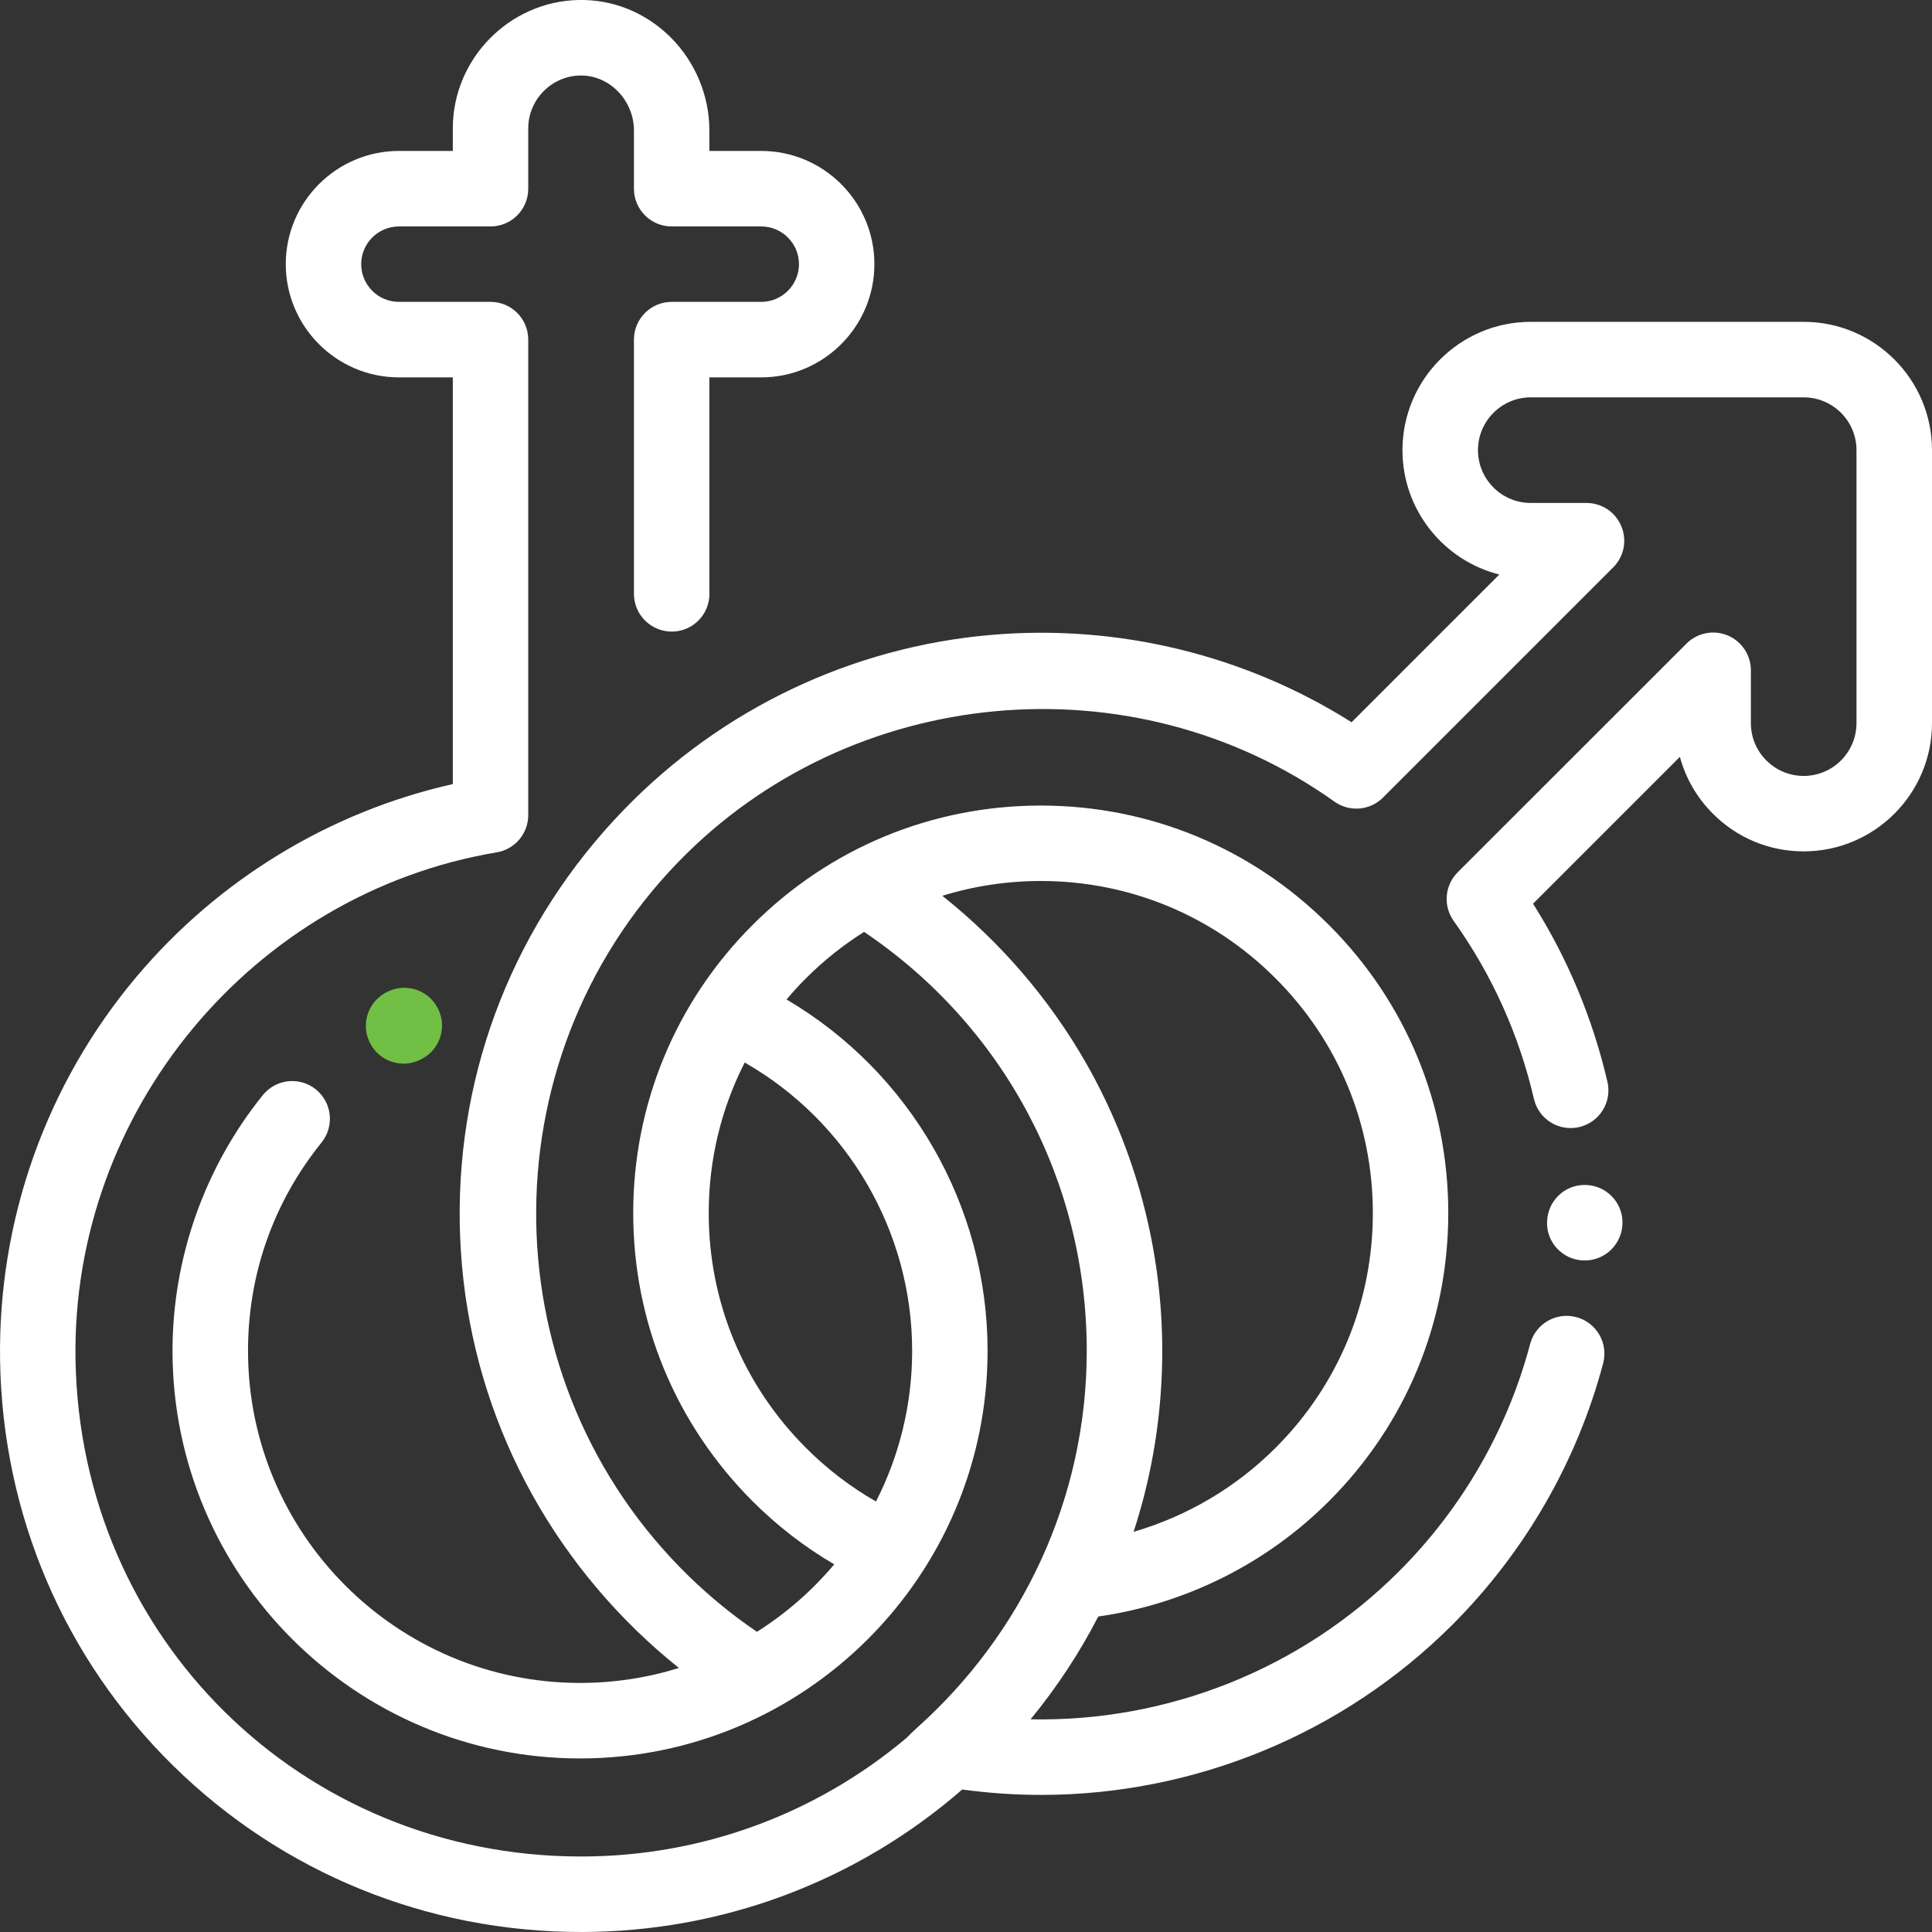 <svg width="50" height="50" viewBox="0 0 24 24" fill="none" xmlns="http://www.w3.org/2000/svg">
<rect x="0" y="0" width="24" height="24" fill="#333333" stroke="none"/>
<path d="M5.434 12.516C5.311 12.288 5.026 12.204 4.799 12.327L4.79 12.332C4.562 12.455 4.478 12.74 4.602 12.967C4.686 13.124 4.848 13.213 5.014 13.213C5.089 13.213 5.166 13.194 5.237 13.156L5.246 13.151C5.474 13.028 5.558 12.743 5.434 12.516Z" fill="#71BF44"/>
<path d="M22.406 3.998H19.016C18.137 3.998 17.422 4.713 17.422 5.592C17.422 6.336 17.934 6.963 18.625 7.137L16.79 8.972C15.464 8.135 13.889 7.751 12.313 7.887C10.581 8.036 8.96 8.808 7.749 10.06C6.405 11.448 5.682 13.269 5.711 15.188C5.741 17.107 6.52 18.905 7.904 20.253C8.073 20.417 8.25 20.573 8.434 20.72C8.046 20.841 7.633 20.906 7.206 20.906C4.931 20.906 3.081 19.056 3.081 16.781C3.081 15.828 3.397 14.933 3.994 14.193C4.157 13.991 4.125 13.696 3.924 13.533C3.723 13.371 3.427 13.402 3.265 13.604C2.542 14.499 2.143 15.628 2.143 16.781C2.143 19.573 4.414 21.844 7.206 21.844C9.997 21.844 12.268 19.573 12.268 16.781C12.268 14.976 11.305 13.318 9.771 12.416C9.847 12.325 9.927 12.237 10.012 12.153C10.233 11.931 10.476 11.739 10.734 11.576C12.471 12.748 13.5 14.676 13.5 16.781C13.5 18.631 12.685 20.306 11.396 21.459C11.347 21.503 11.302 21.547 11.26 21.59C10.131 22.54 8.71 23.061 7.226 23.062C7.223 23.062 7.221 23.062 7.218 23.062C3.753 23.062 0.995 20.351 0.938 16.887C0.888 13.805 3.138 11.097 6.171 10.588C6.397 10.55 6.562 10.354 6.562 10.125V4.219C6.562 3.96 6.353 3.75 6.094 3.75H4.956C4.697 3.75 4.487 3.54 4.487 3.281C4.487 3.023 4.697 2.813 4.956 2.813H6.094C6.353 2.813 6.562 2.603 6.562 2.344V1.594C6.562 1.239 6.851 0.944 7.206 0.938C7.375 0.935 7.54 1.001 7.666 1.125C7.799 1.256 7.875 1.436 7.875 1.619V2.344C7.875 2.603 8.085 2.813 8.344 2.813H9.456C9.714 2.813 9.925 3.023 9.925 3.281C9.925 3.54 9.714 3.75 9.456 3.75H8.344C8.085 3.75 7.875 3.96 7.875 4.219V7.336C7.875 7.352 7.875 7.369 7.875 7.385C7.88 7.644 8.093 7.849 8.352 7.846C8.611 7.842 8.817 7.628 8.813 7.369C8.813 7.358 8.812 7.347 8.812 7.336V4.688H9.456C10.231 4.688 10.862 4.057 10.862 3.281C10.862 2.506 10.231 1.875 9.456 1.875H8.812V1.619C8.812 1.185 8.634 0.762 8.323 0.456C8.015 0.154 7.612 -0.009 7.188 0C6.326 0.017 5.625 0.732 5.625 1.594V1.875H4.956C4.181 1.875 3.55 2.506 3.55 3.281C3.55 4.057 4.181 4.688 4.956 4.688H5.625V9.74C4.095 10.085 2.71 10.927 1.692 12.138C0.573 13.468 -0.027 15.16 0.001 16.902C0.032 18.816 0.797 20.604 2.154 21.937C3.509 23.267 5.307 24 7.219 24C7.221 24 7.224 24 7.227 24C8.972 23.998 10.642 23.371 11.953 22.23C12.279 22.274 12.605 22.297 12.93 22.297C14.831 22.297 16.679 21.546 18.042 20.183C18.942 19.282 19.59 18.159 19.915 16.935C19.981 16.685 19.832 16.428 19.582 16.362C19.331 16.295 19.075 16.444 19.008 16.695C18.726 17.759 18.163 18.736 17.379 19.52C16.162 20.737 14.501 21.392 12.802 21.358C13.129 20.96 13.411 20.532 13.643 20.081C14.723 19.927 15.733 19.425 16.508 18.649C17.465 17.693 17.991 16.422 17.991 15.069C17.991 13.717 17.465 12.446 16.508 11.49C15.552 10.534 14.281 10.007 12.929 10.007C11.576 10.007 10.305 10.534 9.349 11.49C8.393 12.446 7.866 13.717 7.866 15.069C7.866 16.422 8.393 17.693 9.349 18.649C9.655 18.955 9.995 19.217 10.363 19.433C10.088 19.76 9.764 20.043 9.403 20.271C9.103 20.067 8.82 19.836 8.558 19.581C6.082 17.171 6.021 13.193 8.422 10.712C10.566 8.497 14.072 8.173 16.577 9.958C16.763 10.091 17.018 10.07 17.18 9.908L20.04 7.048C20.174 6.914 20.214 6.713 20.141 6.538C20.069 6.362 19.898 6.248 19.708 6.248H19.016C18.654 6.248 18.36 5.954 18.36 5.592C18.36 5.23 18.654 4.936 19.016 4.936H22.406C22.768 4.936 23.062 5.23 23.062 5.592V8.982C23.062 9.344 22.768 9.639 22.406 9.639C22.231 9.639 22.066 9.57 21.942 9.446C21.818 9.322 21.75 9.158 21.75 8.982V8.326C21.75 8.137 21.636 7.966 21.46 7.893C21.285 7.821 21.084 7.861 20.95 7.995L18.108 10.836C17.946 10.998 17.925 11.253 18.058 11.44C18.534 12.107 18.869 12.851 19.055 13.65C19.113 13.903 19.365 14.06 19.618 14.001C19.87 13.942 20.027 13.69 19.968 13.438C19.784 12.649 19.474 11.906 19.044 11.226L20.868 9.402C20.94 9.667 21.08 9.91 21.279 10.109C21.58 10.41 21.98 10.576 22.406 10.576C23.285 10.576 24 9.861 24 8.982V5.592C24 4.713 23.285 3.998 22.406 3.998ZM12.929 10.944C14.03 10.944 15.066 11.373 15.845 12.153C16.625 12.932 17.054 13.968 17.054 15.069C17.054 16.171 16.625 17.207 15.845 17.986C15.352 18.479 14.744 18.836 14.082 19.029C14.316 18.312 14.438 17.556 14.438 16.781C14.438 15.53 14.112 14.298 13.497 13.216C13.04 12.413 12.429 11.703 11.706 11.128C12.097 11.007 12.508 10.944 12.929 10.944ZM10.012 17.986C9.233 17.207 8.804 16.171 8.804 15.069C8.804 14.408 8.959 13.771 9.251 13.199C10.527 13.928 11.331 15.293 11.331 16.781C11.331 17.454 11.169 18.09 10.882 18.652C10.565 18.471 10.274 18.248 10.012 17.986Z" fill="white"/>
<path d="M19.695 14.72C19.434 14.714 19.222 14.923 19.218 15.182L19.218 15.184C19.213 15.443 19.42 15.654 19.678 15.658C19.681 15.658 19.684 15.658 19.687 15.658C19.942 15.658 20.151 15.452 20.155 15.195C20.16 14.937 19.953 14.724 19.695 14.72Z" fill="white"/>
</svg>
